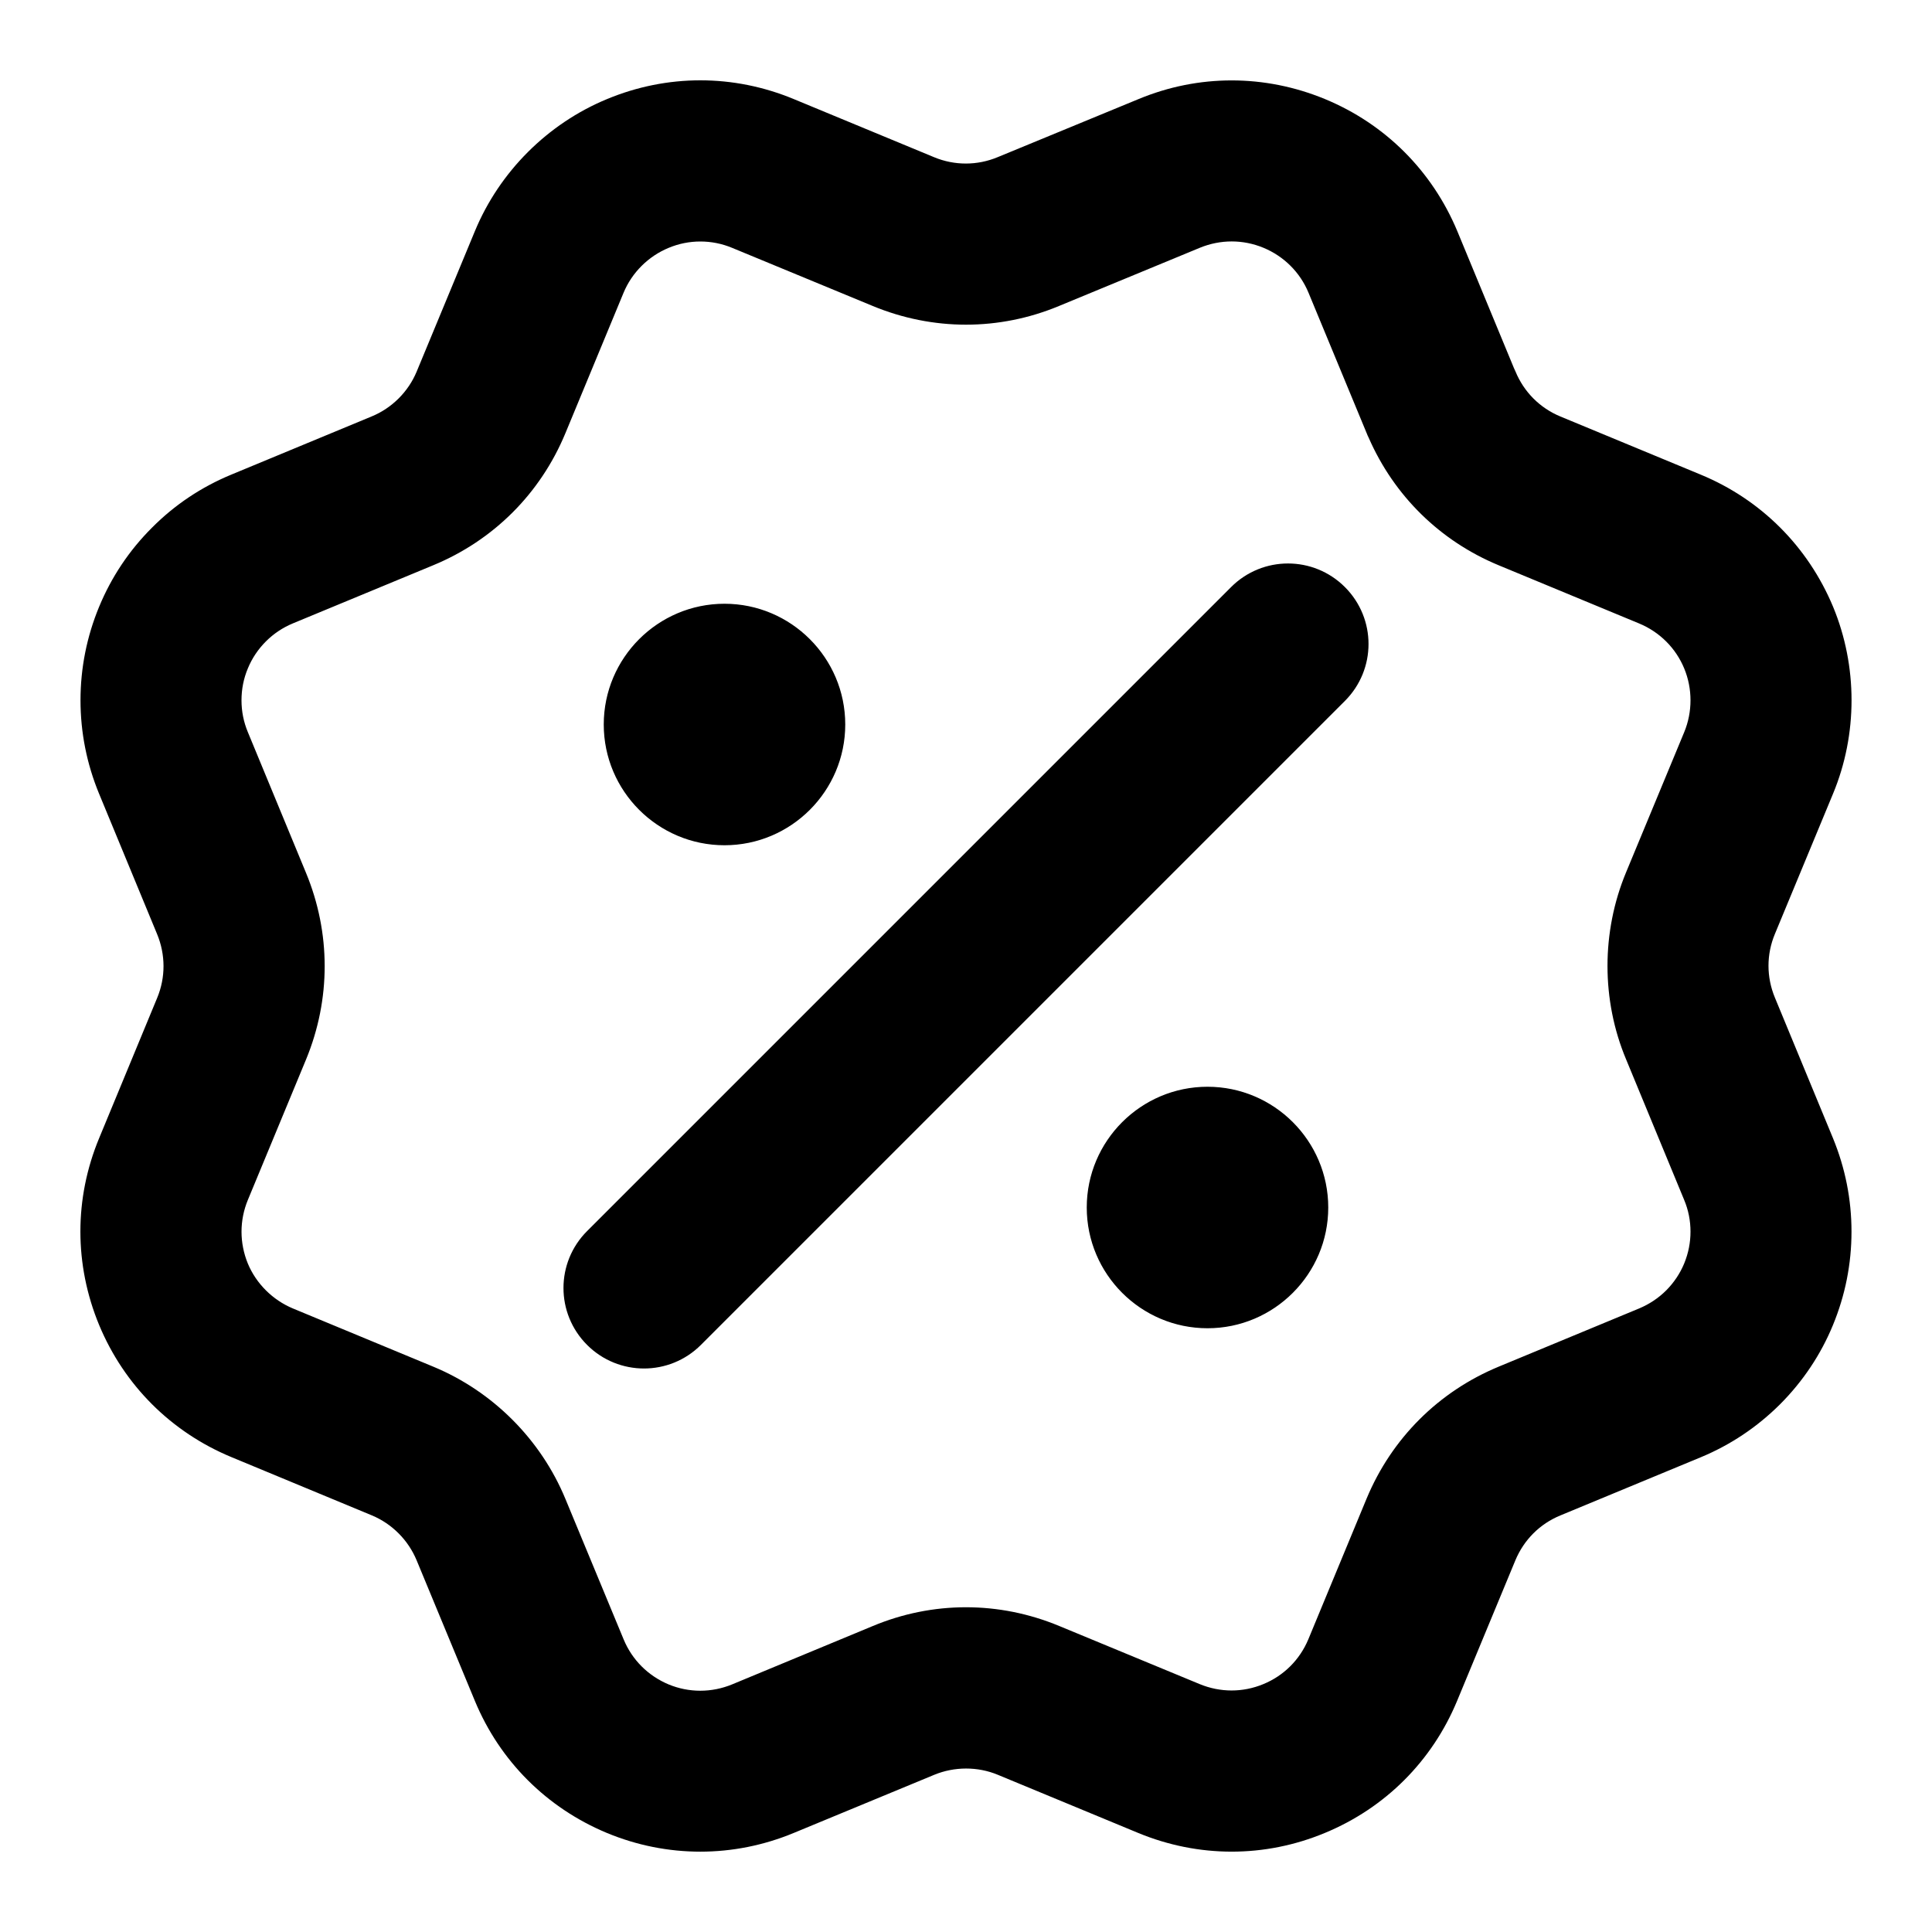 <?xml version="1.0" encoding="iso-8859-1"?>
<!-- Generator: Adobe Illustrator 27.4.0, SVG Export Plug-In . SVG Version: 6.00 Build 0)  -->
<svg version="1.1" id="Layer_1" xmlns="http://www.w3.org/2000/svg" xmlns:xlink="http://www.w3.org/1999/xlink" x="0px" y="0px"
	 viewBox="0 0 24 24" style="enable-background:new 0 0 24 24;" xml:space="preserve">
<g>
	<path d="M8.7,23.002c-0.393,0-0.786-0.077-1.16-0.232c-0.749-0.312-1.331-0.894-1.641-1.641l-0.723-1.745
		c-0.104-0.252-0.307-0.456-0.558-0.56l-1.745-0.724c-0.747-0.31-1.33-0.892-1.641-1.639c-0.311-0.75-0.311-1.574-0.001-2.321
		l0.722-1.745c0.105-0.254,0.104-0.535-0.001-0.79L1.23,9.858C1.078,9.489,1,9.099,1,8.699c0-0.4,0.078-0.791,0.231-1.161
		c0.153-0.37,0.374-0.701,0.658-0.984C2.17,6.271,2.501,6.05,2.873,5.896l1.744-0.723C4.868,5.07,5.072,4.867,5.176,4.616
		l0.723-1.744C6.204,2.135,6.802,1.536,7.54,1.231c0.748-0.311,1.572-0.311,2.321,0l1.743,0.722c0.254,0.105,0.536,0.105,0.79-0.001
		l1.749-0.721c0.746-0.31,1.569-0.309,2.317,0c0.749,0.31,1.331,0.893,1.643,1.64l0.703,1.7c0.007,0.015,0.014,0.029,0.02,0.044
		c0.105,0.255,0.304,0.454,0.558,0.559l1.745,0.723c0.748,0.31,1.33,0.893,1.642,1.64c0.306,0.739,0.306,1.585,0,2.322l-0.723,1.744
		c-0.106,0.255-0.105,0.535,0,0.789l0.722,1.747C22.922,14.509,23,14.899,23,15.3s-0.078,0.791-0.231,1.162
		c-0.15,0.364-0.371,0.696-0.655,0.981c-0.287,0.286-0.617,0.506-0.985,0.659l-1.745,0.723c-0.256,0.105-0.454,0.304-0.56,0.559
		l-0.723,1.744c-0.31,0.748-0.893,1.331-1.642,1.641c-0.747,0.311-1.572,0.31-2.321,0l-1.743-0.722c-0.25-0.104-0.539-0.103-0.789,0
		L9.859,22.77C9.485,22.925,9.092,23.002,8.7,23.002z M8.7,3C8.566,3,8.433,3.026,8.306,3.079C8.054,3.183,7.85,3.386,7.746,3.637
		L7.023,5.383c-0.311,0.749-0.894,1.33-1.642,1.639L3.638,7.744C3.511,7.797,3.399,7.872,3.304,7.967
		c-0.098,0.098-0.173,0.21-0.225,0.336C3.026,8.429,3,8.562,3,8.699s0.026,0.269,0.079,0.396l0.722,1.747
		c0.309,0.746,0.31,1.57,0.001,2.319l-0.723,1.745c-0.105,0.254-0.105,0.535,0,0.791c0.104,0.249,0.308,0.452,0.559,0.557
		l1.746,0.724c0.737,0.306,1.335,0.904,1.64,1.643l0.723,1.744c0.105,0.254,0.304,0.453,0.56,0.56
		c0.252,0.104,0.533,0.104,0.788-0.001L10.84,20.2c0.746-0.312,1.571-0.312,2.319-0.001l1.745,0.722
		c0.256,0.105,0.535,0.105,0.789,0c0.256-0.105,0.454-0.304,0.56-0.558l0.723-1.746c0.312-0.75,0.896-1.332,1.644-1.641l1.742-0.722
		c0.126-0.053,0.24-0.128,0.338-0.226c0.094-0.095,0.17-0.208,0.221-0.331C20.974,15.568,21,15.436,21,15.3
		s-0.026-0.269-0.079-0.395L20.2,13.16c-0.308-0.735-0.308-1.583-0.001-2.322l0.723-1.743c0.104-0.251,0.104-0.54,0-0.791
		c-0.105-0.254-0.305-0.453-0.56-0.559l-1.745-0.723c-0.729-0.302-1.3-0.864-1.615-1.585c-0.009-0.018-0.017-0.035-0.024-0.054
		l-0.723-1.746c-0.105-0.254-0.305-0.453-0.56-0.559c-0.254-0.105-0.534-0.105-0.79,0L13.158,3.8c-0.745,0.311-1.57,0.311-2.319,0
		L9.095,3.079C8.968,3.026,8.834,3,8.7,3z M8,17c-0.256,0-0.512-0.098-0.707-0.293c-0.391-0.391-0.391-1.023,0-1.414l8-8
		c0.391-0.391,1.023-0.391,1.414,0s0.391,1.023,0,1.414l-8,8C8.512,16.902,8.256,17,8,17z M15,16.5c-0.827,0-1.5-0.673-1.5-1.5
		s0.673-1.5,1.5-1.5s1.5,0.673,1.5,1.5S15.827,16.5,15,16.5z M9,10.5c-0.827,0-1.5-0.673-1.5-1.5S8.173,7.5,9,7.5s1.5,0.673,1.5,1.5
		S9.827,10.5,9,10.5z"/>
</g>
</svg>
